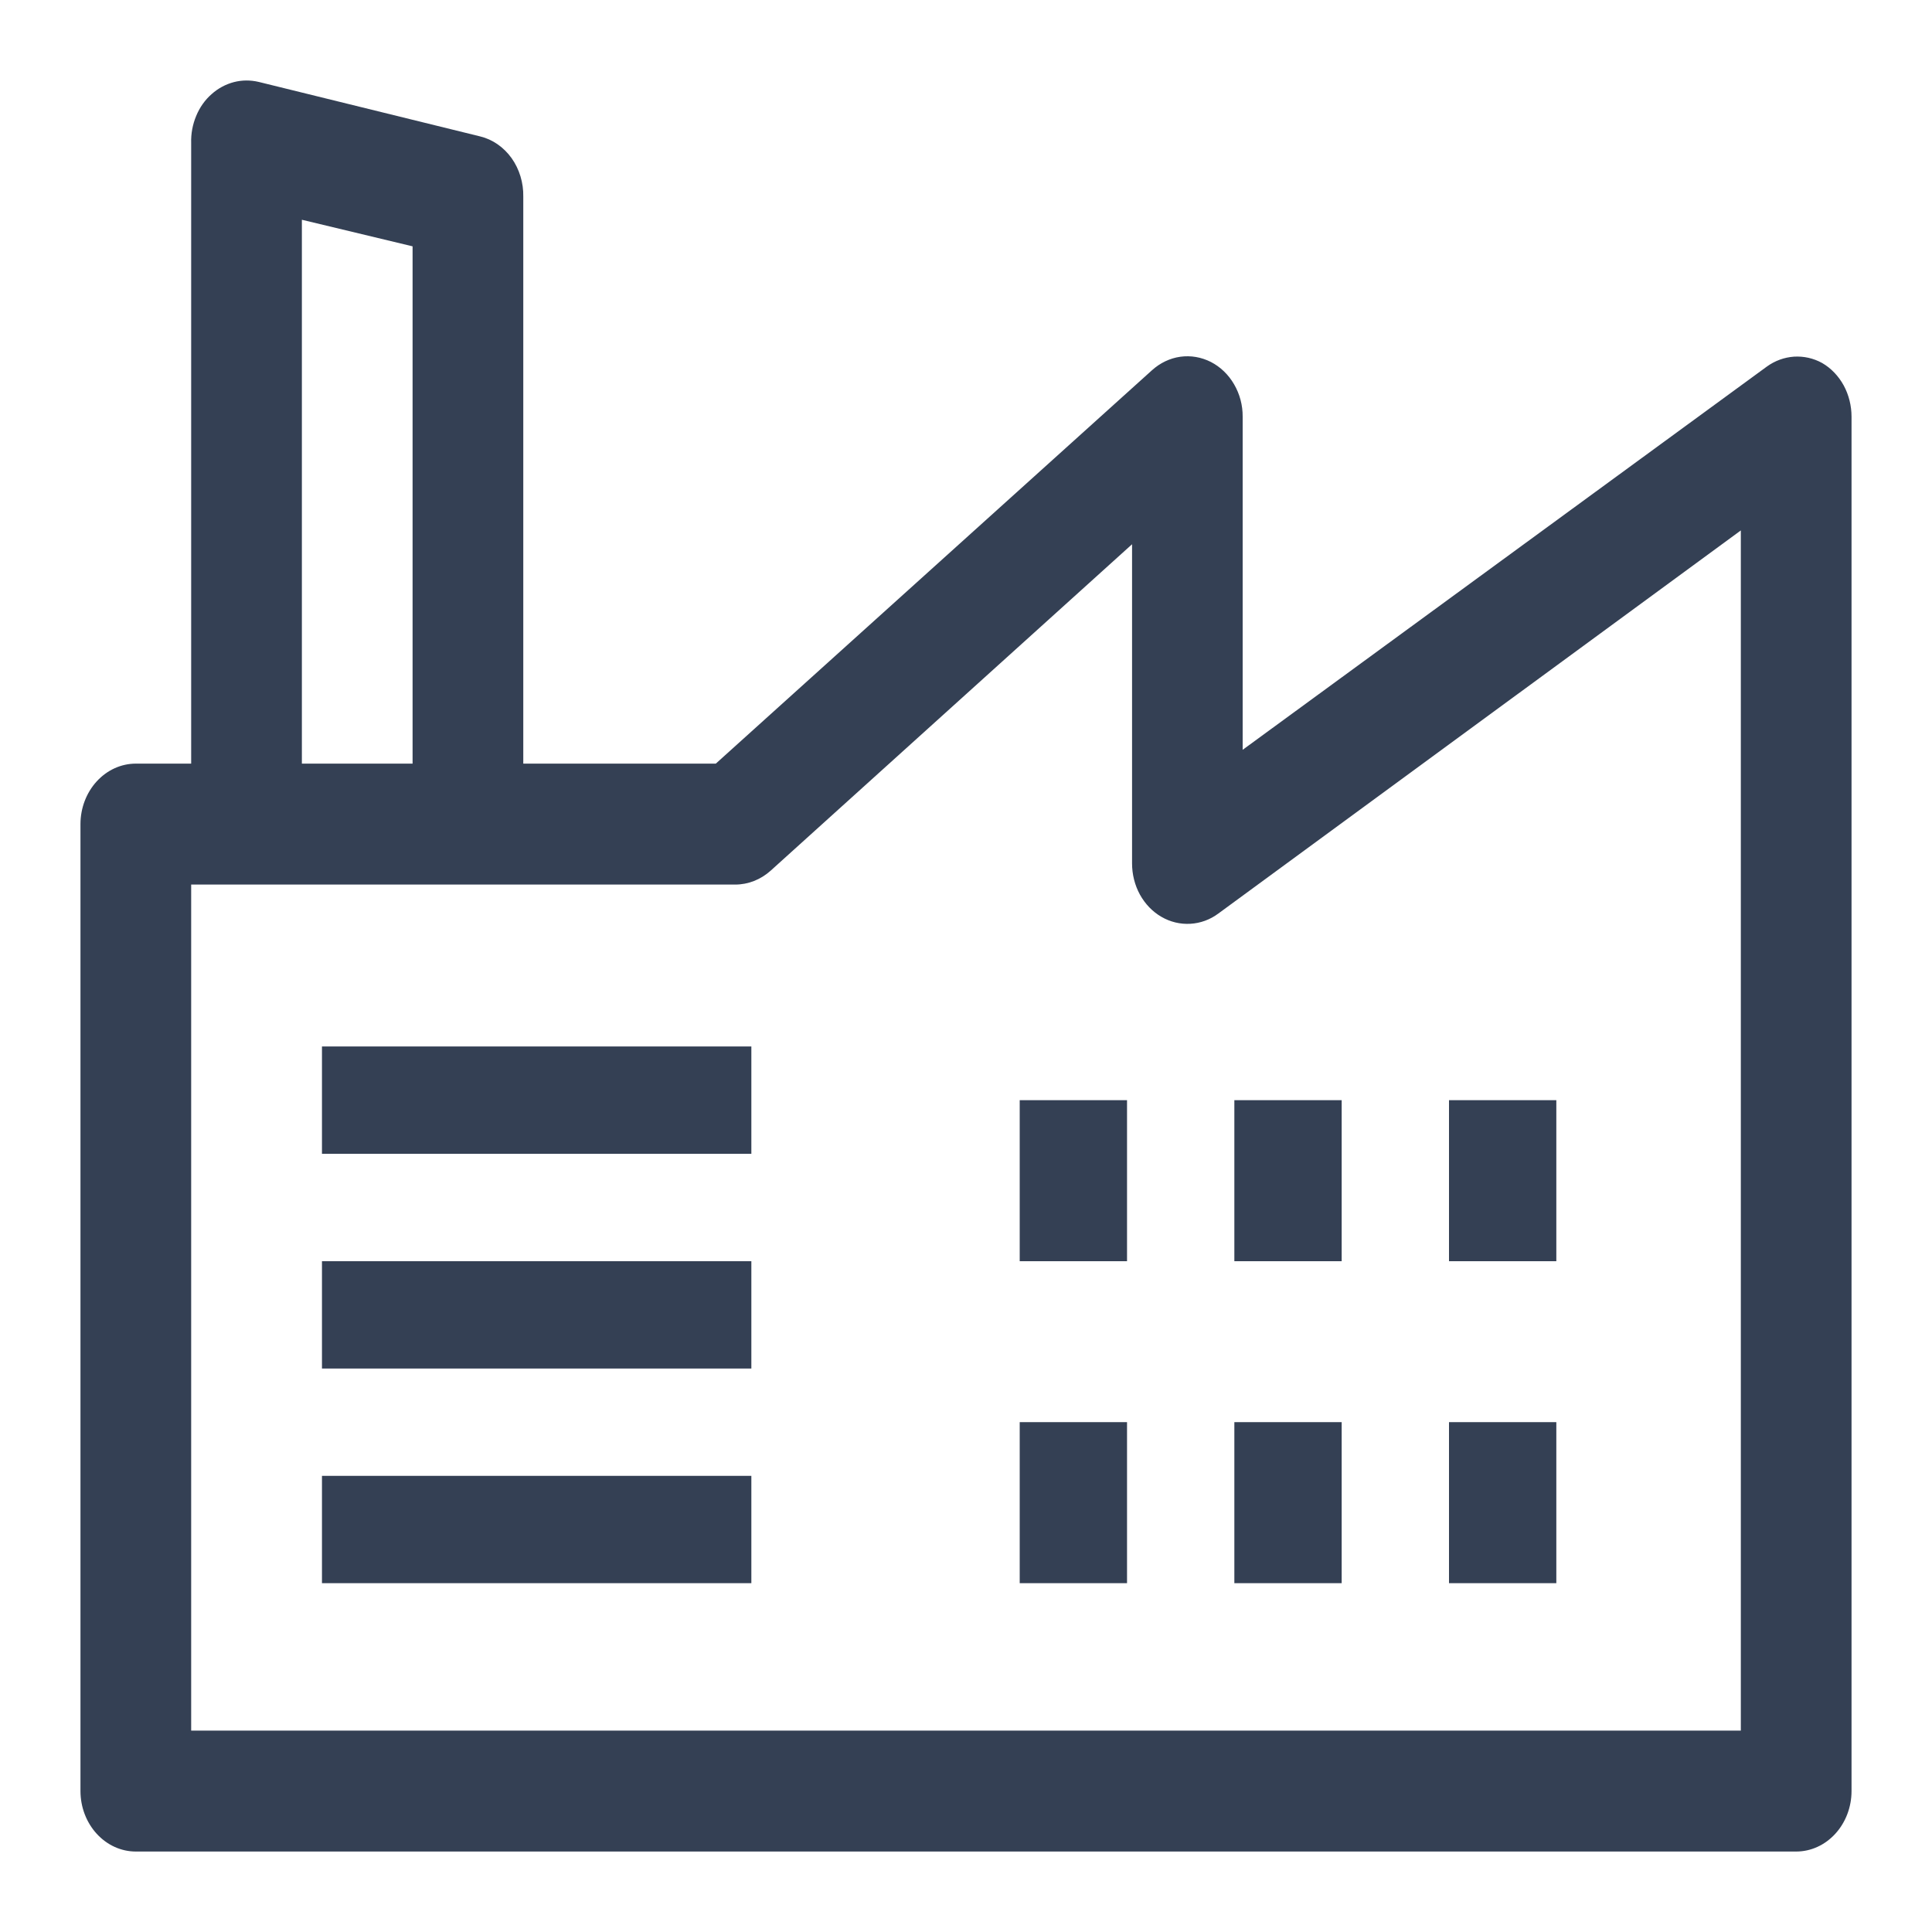 <svg width="20" height="20" viewBox="0 0 20 20" fill="none" xmlns="http://www.w3.org/2000/svg">
<g clip-path="url(#clip0_13438_177500)">
<path d="M18.863 3.758C18.773 3.708 18.672 3.686 18.572 3.692C18.471 3.699 18.374 3.734 18.29 3.795L12.864 7.762V4.314C12.865 4.195 12.834 4.079 12.775 3.978C12.717 3.878 12.634 3.798 12.535 3.747C12.436 3.697 12.327 3.678 12.219 3.693C12.111 3.708 12.009 3.757 11.925 3.833L7.41 7.905H5.417V2.037C5.42 1.893 5.377 1.751 5.296 1.637C5.214 1.523 5.099 1.443 4.97 1.412L2.678 0.848C2.593 0.828 2.506 0.828 2.421 0.85C2.337 0.872 2.258 0.914 2.191 0.974C2.122 1.034 2.067 1.112 2.031 1.2C1.994 1.288 1.976 1.384 1.979 1.48V7.905H1.406C1.254 7.905 1.109 7.971 1.001 8.089C0.894 8.206 0.833 8.365 0.833 8.531V18.541C0.833 18.707 0.894 18.866 1.001 18.983C1.109 19.101 1.254 19.167 1.406 19.167H18.594C18.746 19.167 18.891 19.101 18.999 18.983C19.106 18.866 19.167 18.707 19.167 18.541V4.314C19.167 4.2 19.139 4.088 19.086 3.99C19.032 3.892 18.955 3.811 18.863 3.758ZM3.125 2.275L4.271 2.55V7.905H3.125V2.275ZM18.021 17.915H1.979V9.157H7.611C7.745 9.157 7.874 9.106 7.978 9.013L11.719 5.634V8.938C11.719 9.051 11.747 9.163 11.8 9.26C11.854 9.358 11.931 9.438 12.023 9.491C12.114 9.544 12.218 9.569 12.322 9.563C12.426 9.557 12.526 9.521 12.612 9.457L18.021 5.491V17.915Z" fill="#344054"/>
<path d="M3.333 10.833H7.778V11.944H3.333V10.833ZM3.333 13.056H7.778V14.167H3.333V13.056ZM3.333 15.278H7.778V16.389H3.333V15.278ZM10.556 11.389H11.667V13.056H10.556V11.389ZM10.556 14.722H11.667V16.389H10.556V14.722ZM12.778 11.389H13.889V13.056H12.778V11.389ZM12.778 14.722H13.889V16.389H12.778V14.722ZM15 11.389H16.111V13.056H15V11.389ZM15 14.722H16.111V16.389H15V14.722Z" fill="#344054"/>
</g>
<defs>
<clipPath id="clip0_13438_177500">
<rect width="20" height="20" fill="white"/>
</clipPath>
</defs>
</svg>
